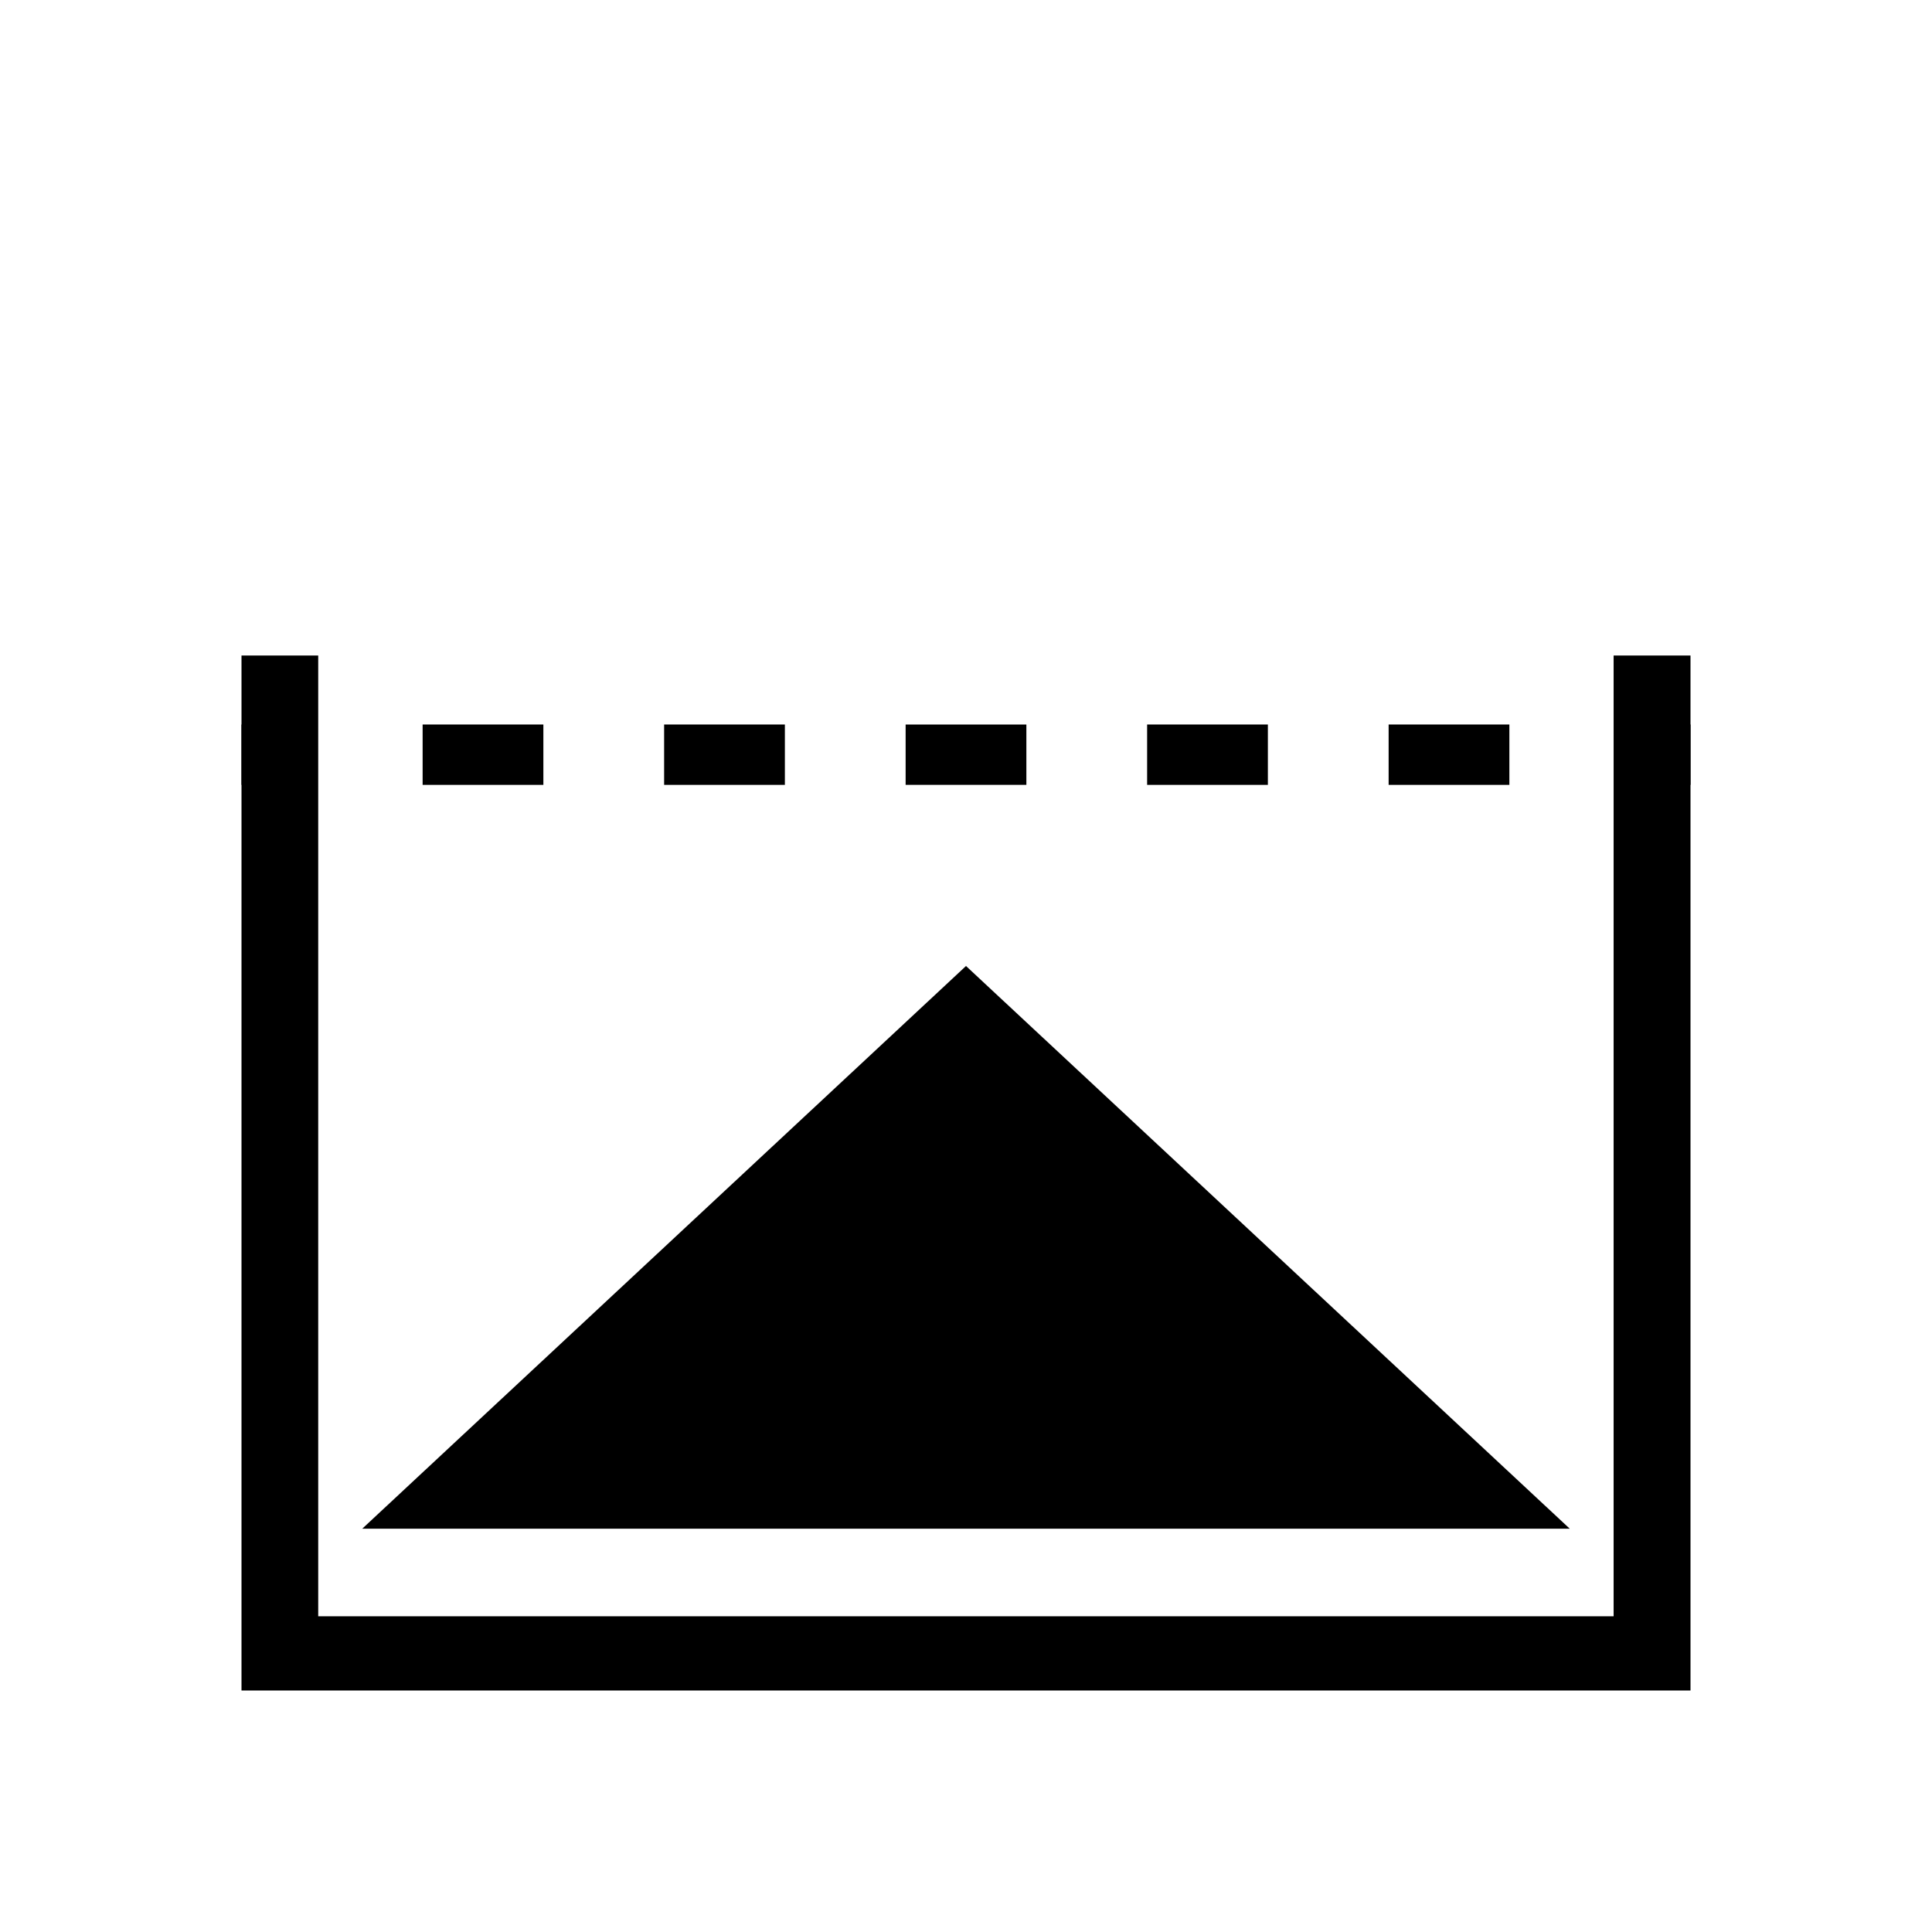 <!-- Generated by IcoMoon.io -->
<svg version="1.1" xmlns="http://www.w3.org/2000/svg" width="24" height="24" viewBox="0 0 24 24">
<title>FillUnder</title>
<path d="M21 21h-18v-12.857h0.953v11.935h16.092v-11.935h0.955z"></path>
<path d="M3 9h0.75v0.75h-0.75v-0.75z"></path>
<path d="M18.75 9.75h-1.5v-0.75h1.5v0.75zM15.75 9.75h-1.5v-0.75h1.5v0.75zM9.75 9.75h-1.5v-0.75h1.5v0.75zM6.75 9.75h-1.5v-0.75h1.5v0.75z"></path>
<path d="M20.25 9h0.75v0.75h-0.75v-0.75z"></path>
<path d="M12 12l-7.5 6.99h15l-7.5-6.99zM11.25 9.75v-0.75h1.5v0.75h-1.5z"></path>
</svg>
